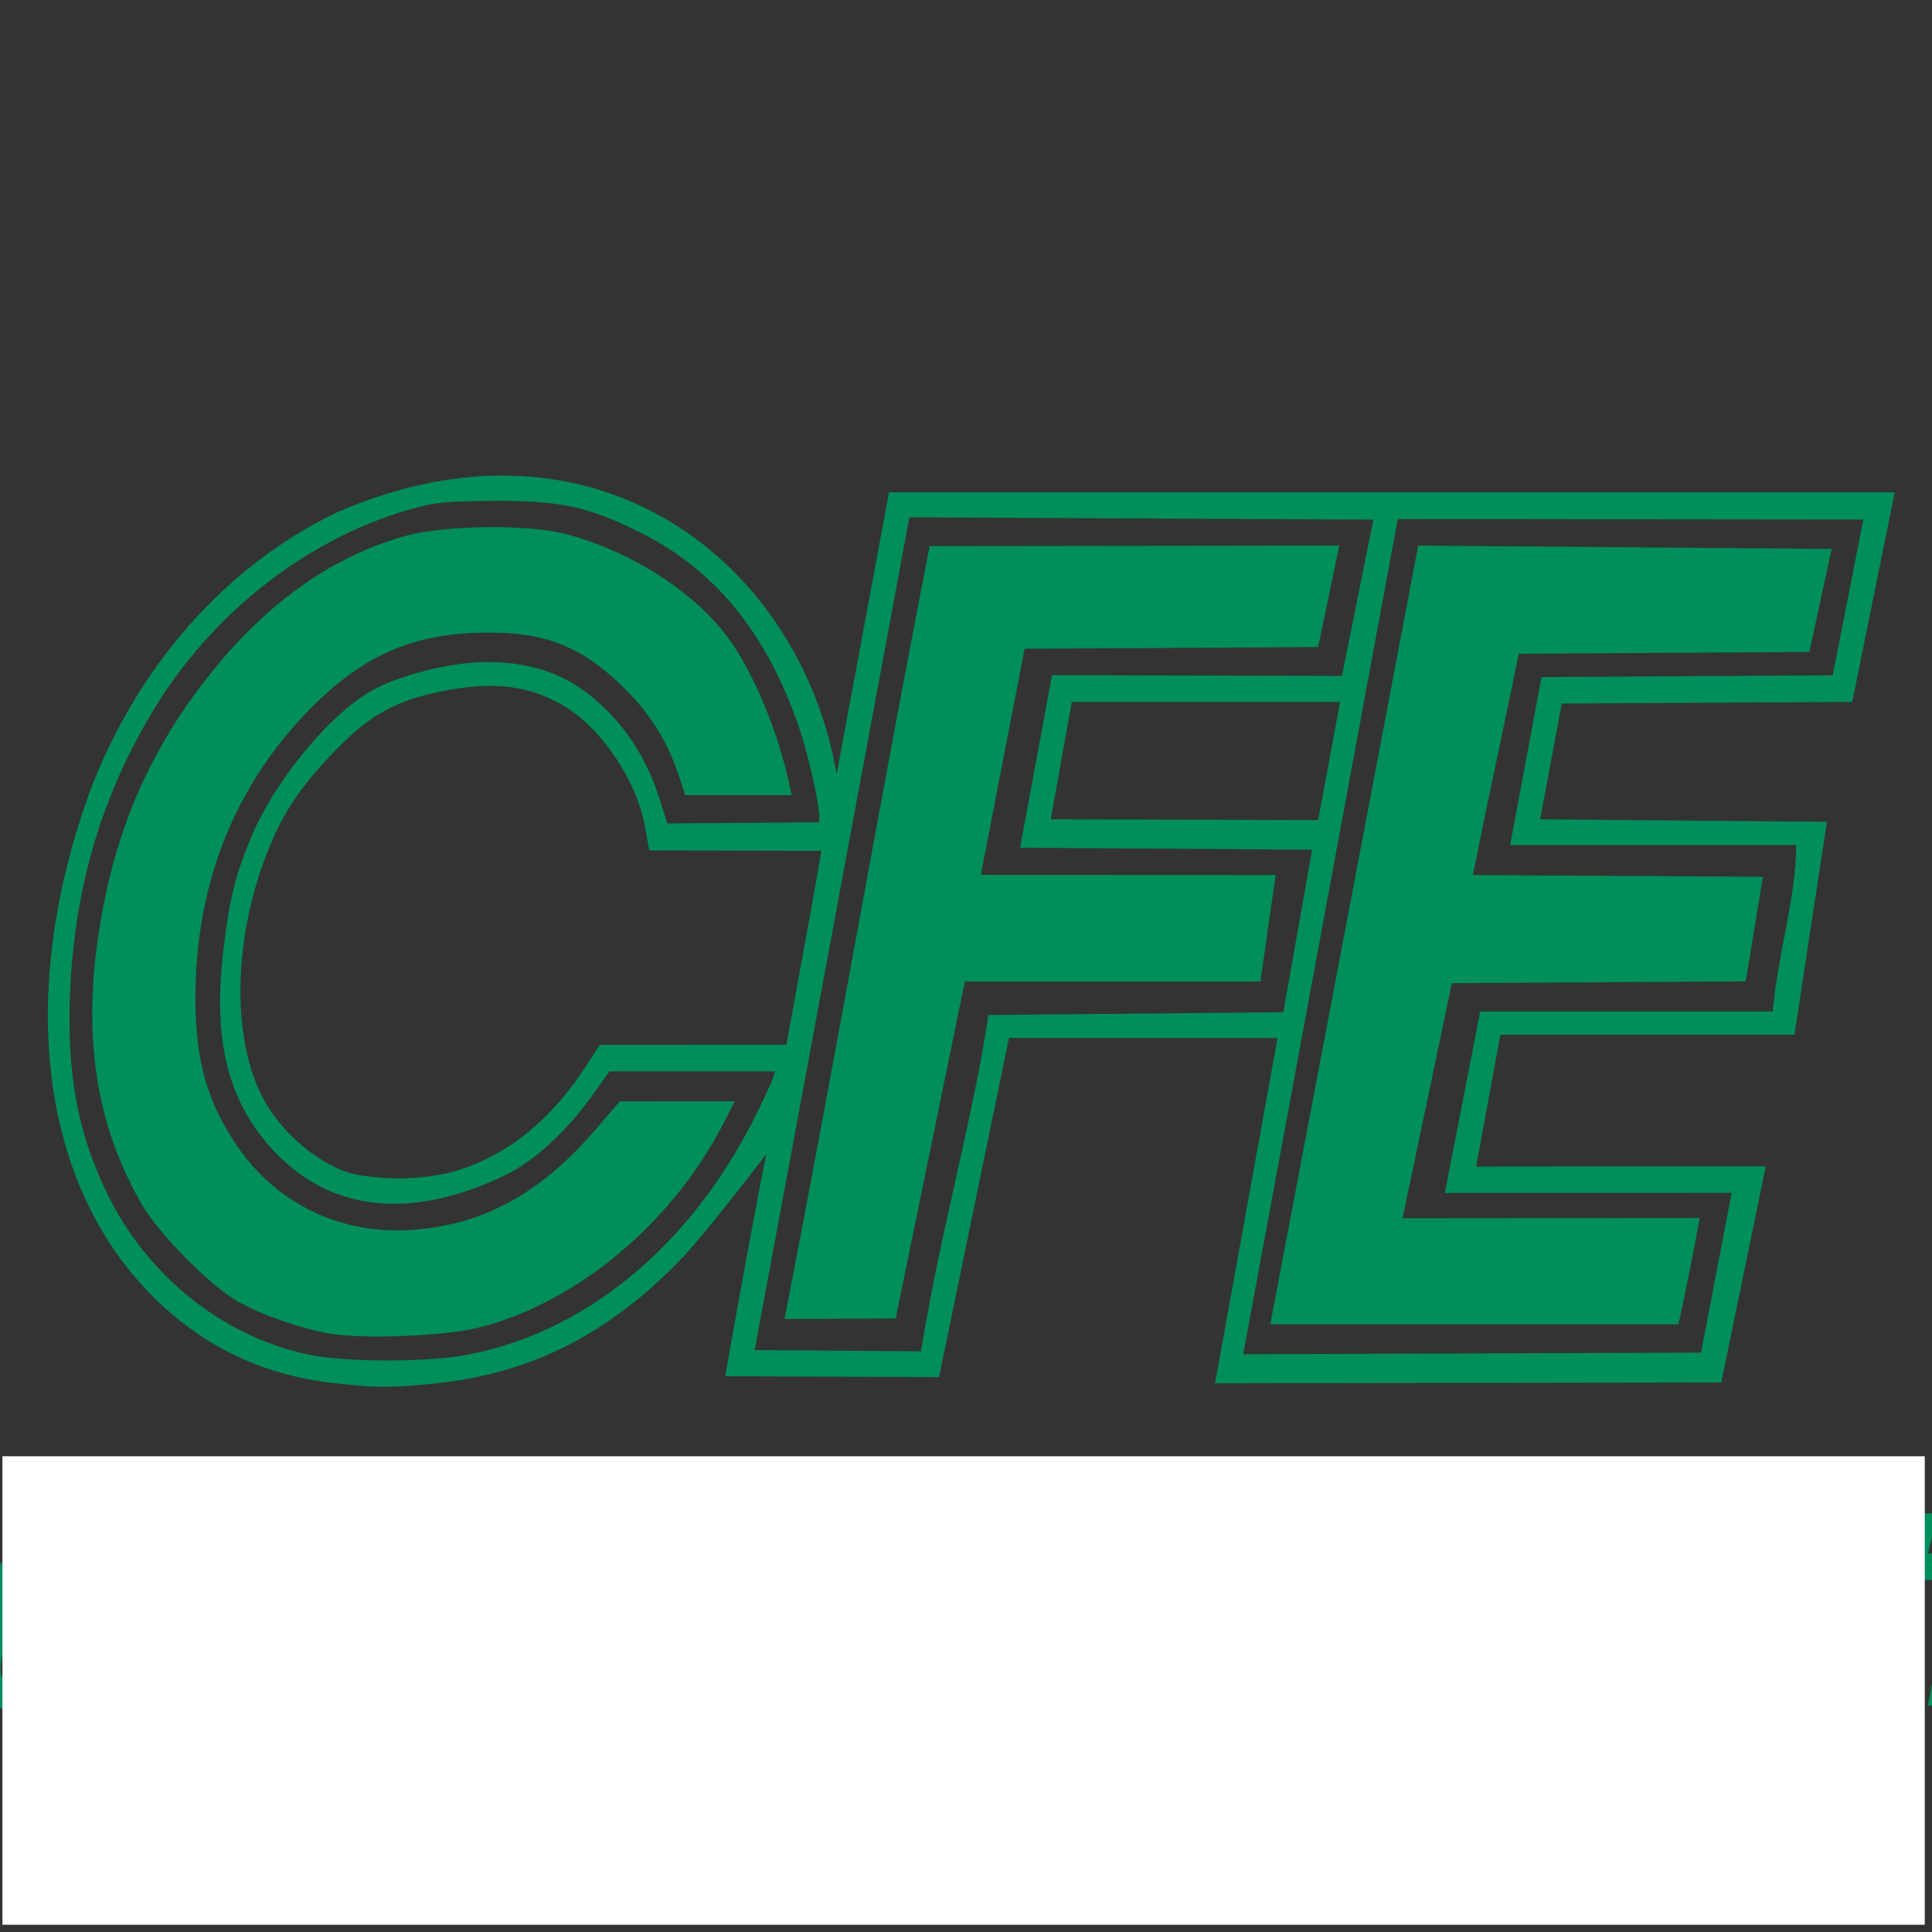 <?xml version="1.0"?>
<svg width="400" height="400" xmlns="http://www.w3.org/2000/svg" xmlns:svg="http://www.w3.org/2000/svg" xmlns:xlink="http://www.w3.org/1999/xlink" preserveAspectRatio="xMidYMid meet" version="1.0">
 <rect width="100%" height="100%" fill="#333333" stroke="none"/>
 <!-- Created with SVG-edit - https://github.com/SVG-Edit/svgedit-->
 <defs>
  <symbol height="98.224mm" id="svg_2" version="1.1" viewBox="0 0 270.56 98.224" width="270.56mm" xmlns="http://www.w3.org/2000/svg">
   <path d="m1.53,97.54c-1.76,-0.77 -1.97,-2.94 -0.79,-8.25c0.7,-3.17 1.96,-5.51 2.79,-6.45c0.8,-0.9 1.91,-1.45 3.69,-1.46c2.88,-0.01 4.58,1.2 4.19,3.92l-0.19,1.33l-3.01,0.01l0.2,-1.1c0.24,-1.27 -0.21,-1.78 -1.22,-1.77c-0.79,0 -1.67,0.83 -2.13,1.71c-0.4,0.78 -2.07,7.27 -2.07,8.35c0,0.97 0.59,2.01 1.53,2.01c2.06,-0.08 2.16,-2.08 2.6,-3.58l2.92,-0.04c-0.81,4.87 -4.17,7.05 -8.51,5.32zm10.17,-0.41c-0.87,-0.87 -0.55,-1.42 -0.1,-4c0.5,-2.82 1.2,-5.18 2,-6.14c1.72,-2.09 5.97,-2.24 6.68,-0.07c0.5,1.54 -0.53,7.87 -1.69,9.51c-0.75,1.05 -2.34,1.77 -4.35,1.77c-1.6,0 -1.84,-0.37 -2.54,-1.07zm4.48,-1.7c0.23,-0.26 0.79,-2.04 1.18,-3.88c0.76,-3.57 0.5,-4.23 -0.67,-4.23c-1.4,0 -1.67,0.51 -2.6,4.97c-0.46,2.16 -0.51,2.8 -0.25,3.11c0.78,0.9 1.91,0.75 2.34,0.03zm27.29,2.29c-1.1,-0.4 -1.59,-1.22 -1.59,-2.64l0.13,-1.22l2.78,0c-0.23,1.08 -0.12,2.24 0.83,2.35c0.66,0.06 1.1,-0.35 1.43,-0.86c0.57,-0.87 0.02,-1.55 -1.82,-2.97c-1.68,-1.3 -2.05,-2.04 -1.86,-3.71c0.25,-2.16 2.25,-3.42 5.05,-3.19c2.02,0.17 2.72,0.67 2.72,2.43l0.01,1.42l-2.66,-0.01l0,-0.71c0.01,-1.16 -1.51,-1.62 -2.16,-0.57c-0.52,0.82 -0.28,1.18 0.77,2.13c0.68,0.63 1.59,1.21 1.98,1.56c0.99,0.89 1.18,2.13 0.54,3.57c-0.6,1.34 -1.18,2.12 -2.42,2.54c-0.92,0.31 -3.02,0.14 -3.73,-0.12zm14.81,0.06c-1.26,-0.46 -1.55,-1.89 -1.01,-4.88c0.81,-4.52 2,-6.72 3.9,-7.25c2.27,-0.63 4.6,-0.07 5.1,1.23c0.33,0.88 0.15,2.77 -0.58,5.87c-0.94,4.07 -2.19,5.34 -5.19,5.3c-0.84,-0.01 -1.84,-0.13 -2.22,-0.27zm3.87,-2.45c0.63,-0.97 1.72,-6.46 1.43,-7.21c-0.41,-1.11 -2.06,-0.71 -2.58,0.62c-0.15,0.4 -0.55,2.01 -0.87,3.57c-0.48,2.32 -0.52,2.9 -0.25,3.24c0.53,0.64 1.78,0.51 2.27,-0.22zm29.69,-0.56c0.14,-2.03 1.19,-6.14 1.91,-7.2c0.99,-1.47 2.2,-2.3 4.26,-2.2c2.86,0.14 3.36,1 2.86,4.7l-0.26,2.17l-5.82,0.04c-0.01,0.11 -0.12,0.73 -0.25,1.39c-0.27,1.42 0.01,2.41 0.9,2.41c1.71,0.09 1.89,-1.84 2.05,-2.24l2.74,-0.04c-0.06,2 -1.36,3 -2.38,3.8c-1.23,0.99 -3.93,0.54 -4.51,0.07c-1.4,-0.86 -1.55,-1.58 -1.5,-2.9zm3.75,-4.6l2.74,-0.02c1.22,-3.47 -2.66,-3.76 -2.74,0.02zm6.63,7.04c-0.71,-0.91 -0.42,-1.49 0.4,-5.41c1,-4.7 1.76,-5.95 3.81,-6.23c0.87,-0.11 1.27,-0.02 1.87,0.42l0.77,0.57l1.09,-4.73l2.65,-0.04l-3.36,15.99l-2.69,0.01l0.01,-0.34c0,-0.49 0.06,-0.47 -0.8,0.12c-1.3,0.88 -2.7,0.8 -3.48,-0.07l-0.27,-0.29zm4.47,-1.65c0.41,-0.45 1.76,-5.74 1.76,-6.88c0,-1.31 -1.82,-1.4 -2.34,-0.11c-0.39,0.95 -1.35,5.3 -1.35,6.16c-0.01,1.26 1.19,1.94 1.93,0.83zm6.71,2.08c-0.91,-0.37 -1.46,-1.44 -1.45,-2.84c0.02,-1.92 1.01,-6.08 1.76,-7.36c0.92,-1.58 2.53,-2.34 4.65,-2.18c2.78,0.2 3.38,1.43 2.59,5.32l-0.25,1.76c-1.82,0 -5.22,0.04 -5.62,0.03l-0.3,1.93c-0.12,3.3 2.82,1.64 2.95,-0.6l2.42,-0.03c0.11,0.09 0.01,0.39 -0.08,0.73c-0.69,3.58 -4.03,4.17 -6.67,3.24zm5.15,-7.48c0.35,-0.88 0.25,-2.51 -0.58,-2.73c-1.27,-0.31 -2.18,1.7 -2.06,2.71l2.64,0.02zm9.59,5.29c-0.01,-1.54 0.91,-2.95 2.01,-3.74c0.44,-0.31 1.5,-0.82 2.41,-1.19c2.22,-0.76 2.78,-1.65 2.68,-2.52c-1.04,-1.53 -3.11,0.06 -3.09,1.28l-2.51,-0.02c0.24,-0.88 0.3,-1.48 0.76,-2.07c1.9,-2.43 7.72,-2.47 7.78,0.57c-0.67,3.35 -1.53,6.79 -1.92,10.02l-2.75,0.02c-0.13,0 0.03,-0.33 0.03,-0.53c0,-0.51 0.06,-0.48 -0.87,0.15c-2.59,1.42 -4.5,0.58 -4.53,-1.97zm5.08,0.07c0.29,-0.31 0.78,-1.38 0.93,-2.09c0.45,-2.08 0.46,-2.03 -0.85,-1.3c-0.64,0.36 -1.48,0.99 -1.65,1.19c-0.49,0.6 -0.79,1.53 -0.56,2.03c0.34,0.76 1.5,0.97 2.13,0.17zm16.09,1.92c-0.9,-0.73 -0.94,-2.19 -0.14,-5.75c1.13,-5.09 2.08,-5.73 3.65,-6.18c1.58,-0.26 2.31,-0.12 3.08,1.13l0.99,-4.87l2.65,0.01l-3.42,15.98l-2.61,0.02l0.01,-0.74c-0.96,0.66 -2.29,2.07 -4.35,0.4l0.14,0zm4.27,-1.97c0.42,-0.46 1.53,-5.8 1.54,-6.97c0,-1.17 -1.17,-1.55 -1.98,-0.65c-0.46,0.51 -1.47,5.43 -1.5,6.8c-0.02,1.26 1.11,1.74 1.94,0.82zm6.51,2.04c-0.98,-0.55 -1.26,-1.18 -1.26,-2.75c0,-1.34 0.93,-5.16 1.48,-6.52c1.23,-3.45 7.76,-4.29 7.78,-0.22c0,0.76 -0.13,1.99 -0.29,2.72l-0.33,1.47l-5.6,0.01l-0.25,1.28c-0.28,1.46 0.01,2.42 0.93,2.56c1.64,0.13 1.88,-1.73 2.09,-2.39l2.77,0.02c-0.1,1.25 -1.35,3.29 -2.34,3.83c-1.17,0.65 -3.87,0.61 -4.98,-0.01zm5.32,-7.31c1.19,-4.41 -3.26,-2.72 -2.83,0.03l2.83,-0.03zm25.03,7.35c-1.34,-1.07 -1.77,-2.14 -0.89,-6.19c1.02,-4.68 3.44,-5.99 5.93,-6.06c2.5,-0.07 4.19,2.2 2.39,6.94l-5.7,-0.03l-0.4,1.81c-0.25,1.16 0.27,2.04 1.18,2.07c1.35,0.03 1.68,-1.56 1.78,-2.2l2.62,-0.03c0.06,1.34 -0.83,2.75 -1.83,3.46c-1.22,0.88 -3.84,1.22 -5.08,0.23zm2.5,-7.38l2.7,0.03c1.11,-4.96 -3.46,-2.19 -2.7,-0.03zm7.12,7.33c-1.31,-0.71 -1.43,-1.83 -0.61,-5.63c1.02,-4.77 2.29,-6.02 4.5,-6.37c2.41,-0.39 4.03,0.52 3.98,2.36l-0.22,1.94l-2.73,0.07l0.23,-1.14c0.24,-1.22 -0.8,-1.63 -1.59,-0.92c-0.53,0.48 -1.45,3.53 -1.82,6.34c-0.15,1.16 0.06,1.71 0.46,1.86c1.56,0.26 1.93,-1.87 2.06,-2.83l2.56,-0.03c-0.19,2.14 -1.3,3.72 -2.64,4.58c-1,0.6 -3.16,0.33 -4.18,-0.23zm9.37,0.47c-1.59,-0.23 -1.73,-0.83 -0.56,-6.19c0.43,-1.99 1.04,-3.94 0.96,-3.94l-0.98,-0.01l0.27,-2.04l1.25,-0.03l0.61,-3.25l2.78,0l-0.81,3.19l1.34,-0.03l-0.38,2.13l-1.35,0.02c-1.14,6.8 -2.81,8.19 -0.46,7.99l-0.37,1.89c-0.64,0.35 -1.37,0.4 -2.3,0.27zm16.96,-0.31c-0.82,-0.36 -1.25,-1.26 -1.25,-2.26c0,-1.2 1.29,-6.8 1.75,-7.68c1.12,-2.15 3.54,-2.89 5.69,-1.86c1.05,0.74 1.53,1.23 1.06,4.02l-2.53,-0.01c0.77,-2.67 -1.44,-3.33 -2.15,-0.57c-0.15,0.6 -1.06,4.08 -1.07,5.37c-0.01,1.75 2.17,2.11 2.24,-1.46l2.93,-0.04c-0.28,3.49 -2.97,6.26 -6.67,4.49zm13.56,-0.25c-0.74,-0.82 -0.63,-2.15 -0.01,-5.21c1.05,-5.19 2.18,-6.45 4.26,-6.73c1.35,-0.13 1.39,0.11 2.34,1.17l0.97,-4.91l2.89,0.02l-3.38,16.02l-2.73,0.03l0.06,-0.82c-1.12,0.99 -1.62,1.13 -2.91,1.16c-0.54,0 -1.22,-0.43 -1.49,-0.73zm4.37,-1.82c0.64,-0.7 1.98,-6.86 1.62,-7.44c-0.41,-0.65 -1.24,-0.68 -1.8,-0.06c-0.48,0.53 -1.95,5.04 -1.97,6.39c0.13,1.76 1.46,1.83 2.15,1.11zm5.38,1.66c-0.54,-0.59 -0.67,-1.85 -0.09,-3.53c0.47,-1.34 1.51,-2.03 3.92,-3.06c2.18,-0.92 3.17,-1.93 2.6,-2.62c-2.05,-1.25 -2.72,0.4 -2.95,1.34l-2.48,-0.05c-0.07,-0.12 0.15,-0.81 0.48,-1.45c1,-2 3.46,-3 6.22,-2.23c1.83,0.5 1.63,0.64 0.47,7.56l-0.78,4.67l-2.55,0l0.01,-0.81c-1.33,0.68 -3.17,1.84 -4.85,0.19l0,-0.01zm4.71,-1.65c0.42,-0.65 1.23,-3.77 1.04,-3.96c-0.18,-0.18 -3,1.78 -3.16,2.2c-0.22,0.57 -0.21,1.84 0.01,2.06c0.72,0.33 1.76,0.19 2.11,-0.3zm5.89,2.05c-0.93,-0.89 -0.85,-2.02 -0.1,-5.7c0.82,-4.01 1.41,-5.32 2.54,-6.01c1.92,-1.06 3.44,-0.37 4.1,0.66l0.89,-4.8l2.83,-0.02c-0.15,0.45 -3.47,15.77 -3.47,16.04l-2.58,0l0.11,-0.95c0.08,-0.43 -0.32,0.1 -1.05,0.71c-0.88,0.74 -2.39,0.58 -3.27,0.07zm4.23,-2.1c0.53,-0.6 1.36,-3.59 1.61,-5.83c0.09,-0.99 0.08,-1.54 -0.25,-1.81c-1.53,-0.82 -2.16,0.31 -2.95,4.23c-0.44,2.18 -0.56,3.17 -0.33,3.6c0.61,0.68 1.55,0.19 1.92,-0.19zm-243.68,2.18l2.53,-12.02l2.7,0.01l-0.06,0.96c1.65,-1.23 3.36,-1.96 5.3,0.03c0.97,-1.16 2.77,-1.59 4.02,-1.14c1.37,0.52 1.42,1.05 0.5,5.38l-1.41,6.69l-2.6,-0.02l1.14,-5.02c1.17,-4.23 0.88,-5.25 -0.38,-5.1c-1.28,0.15 -1.96,1.42 -3.41,8.62l-0.3,1.52l-2.57,0.01c0,-0.21 0.47,-2.34 0.89,-4.28c1.14,-5.28 1.12,-5.15 0.68,-5.52c-0.57,-0.47 -1.62,-0.49 -2.18,0.26c-0.27,0.37 -0.73,1.8 -1.02,3.18c-0.45,2.12 -0.82,4.31 -1.27,6.43l-2.56,0.01zm18.55,-12.13l2.73,0.05l-2.43,12.02l-2.84,0l2.54,-12.07zm11.78,12.1l2.65,-11.94l2.66,0l-2.57,11.95l-2.74,-0.01zm17.73,-11.96l2.79,0.03c0.22,0 0.01,0.81 0.01,0.87c0.58,-1.09 2.56,-1.68 3.82,-1.04c1.08,0.58 1.05,1.26 0.05,6.59l-1.04,5.54l-2.72,0.01l0.86,-4.6c1.05,-4.29 1.06,-5.34 0.1,-5.45c-0.82,-0.09 -1.62,0.37 -2.81,5.39l-0.8,4.66l-2.71,0.01l2.45,-12.01zm12.65,12.11l3.19,-15.95l8.3,-0.02l-0.36,1.99l-5.53,0.01l-0.9,4.27l5.14,0.09l-0.34,2.16l-5.26,-0.02l-1.52,7.4l-2.72,0.07zm40.12,-0.03l2.36,-12.05l2.63,-0.03l-0.19,1.75c0.65,-0.68 1.59,-2.04 3.13,-1.92l-0.47,3.16c-2.57,0.24 -3.28,1.02 -3.74,3.03l-0.93,6.02l-2.79,0.04zm16.79,-0.04l3.39,-15.92l2.83,0.02l-3.36,15.89l-2.86,0.01zm34.65,-0.07l3.34,-16.08l8.44,-0.08l-0.51,2.4l-5.4,0.06l-0.77,4.23l4.96,0.01l-0.38,2.3l-5.08,-0.02l-1.01,4.89l5.16,0.01l-0.4,2.26l-8.35,0.02zm10.32,-0.25l3.34,-15.83l2.73,0.06l-3.34,15.82l-2.73,-0.05zm29.49,0.35l2.42,-12.13l2.7,-0.03c-0.68,4.4 -0.41,0.33 2.69,0.07l-0.56,3.13c-1.53,0 -2.87,0.56 -3.56,3.84l-0.79,5.1l-2.9,0.02zm9.4,-12.09l2.68,0.01l-2.57,11.86l-2.62,-0.03l2.51,-11.84zm11.79,11.98l2.33,-11.89l2.78,0.04l-2.54,11.89l-2.57,-0.04zm-194.26,-13.48l0.45,-2.72l2.69,0l-0.66,2.71l-2.48,0.01zm14.79,-2.58l2.61,0.03l-0.63,2.58l-2.58,-0.06l0.6,-2.55zm9.53,-0.28l3.13,-0.02l-3.63,2.94l-2.18,0l2.68,-2.92zm158.49,2.87l0.41,-2.47l2.79,0.03l-0.41,2.45l-2.79,-0.01zm14.86,-2.37l2.53,-0.02l-0.48,2.27l-2.69,0.01l0.64,-2.26zm-150.81,-9.64c-5.67,-0.57 -10.29,-2.63 -14.29,-6.36c-9.03,-8.45 -11.4,-22.88 -6.34,-38.65c3.48,-10.87 10.94,-19.77 20.36,-24.28c20.65,-8.98 36.81,4.05 39.72,20.72c0.08,-0.08 0.13,-0.56 0.18,-0.82c0.07,-0.4 1.01,-5.4 2.07,-11.11l1.93,-10.39l79.96,0c-1.22,6.04 -2.28,11.29 -3.38,16.67l-23.09,0.13l-1.72,9.2l22.8,0.2l-2.58,16.93l-23.38,0l-1.93,10.48l23.03,-0.02l-3.54,17.19l-40.25,0.06l4.97,-27.45l-21.35,0l-5.56,26.96l-16.98,-0.07c-0.07,-0.07 3.04,-16.97 3.26,-17.69c-0.81,1.08 -4.81,6.26 -6.59,8.17c-5.95,6.24 -12.25,9.4 -20.16,10.14c-3.22,0.3 -4.05,0.3 -7.14,-0.01zm9.52,-2.22c9.48,-1.54 18.05,-8.41 23.24,-18.6c0.79,-1.56 1.52,-3.11 1.62,-3.43l0.18,-0.6l-13.15,0l-1.43,2c-2.04,2.85 -4.62,5.19 -6.94,6.3c-7.42,3.53 -13.76,2.86 -18.28,-1.93c-3.69,-3.91 -4.92,-8.8 -4.05,-16.03c0.48,-4.01 0.91,-5.8 2.14,-8.8c1.88,-4.61 6.4,-10.08 9.86,-11.92c2.29,-1.21 6.21,-2.16 8.91,-2.16c4.06,0 6.97,1.18 9.68,3.94c1.89,1.93 3.22,4.19 4.12,7.03l0.59,1.86l12.02,-0.09c0.32,-0.32 -0.69,-5.09 -1.68,-7.9c-2.57,-7.31 -6.65,-12.24 -12.54,-15.16c-4.15,-2.05 -6.27,-2.51 -11.51,-2.49c-3.64,0.01 -4.71,0.1 -6.46,0.59c-8.42,2.32 -16.15,8.38 -20.86,16.32c-4.09,6.9 -6.17,14.15 -6.47,22.49c-0.22,6.22 0.62,10.74 2.86,15.46c3.24,6.83 9.58,11.83 16.6,13.1c2.72,0.49 8.61,0.5 11.55,0.02zm-10.18,-1.75c-2.28,-0.35 -5.73,-1.55 -7.61,-2.66c-2.15,-1.26 -6.1,-5.26 -7.43,-7.52c-3.56,-6.04 -4.74,-12.9 -3.6,-21.03c1.2,-8.65 4.2,-15.54 9.54,-21.98c4.44,-5.34 9.58,-8.84 15.18,-10.32c2.93,-0.78 9.41,-0.86 12.26,-0.15c5.45,1.35 10.81,4.84 13.47,8.75c1.91,2.8 3.69,7.2 4.56,11.21l0.18,0.86l-8.46,0l-0.46,-1.39c-0.89,-2.77 -2.28,-5.02 -4.35,-7.08c-3.52,-3.49 -6.58,-4.63 -11.91,-4.43c-5.37,0.2 -9.25,2.04 -13.4,6.35c-5.82,6.07 -8.82,13.77 -8.82,22.67c0,4.85 0.86,8.02 3.1,11.46c3.1,4.74 8.18,7.31 13.83,7c5.74,-0.32 10.36,-2.78 14.75,-7.85l2.05,-2.38l9.14,-0.01l-0.78,1.54c-4.07,8.07 -11.73,14.5 -19.63,16.47c-2.59,0.64 -8.84,0.91 -11.61,0.49zm46.83,1.38c1.63,-9.97 4.15,-18.54 5.36,-26.74l23.45,-0.22l2.29,-12.92l-23.22,-0.16l2.54,-13.72l23.05,0.06l2.5,-12.42l-36.89,-0.19l-12.3,66.21l13.22,0.1c0,0 0,0 0,0zm-10.85,-2.57c4.22,-21.65 7.59,-41.28 11.54,-61.45l32.57,-0.04l-1.68,8.07l-23.34,0.13l-3.48,17.98l23.44,0.01l-1.21,8.47l-23.5,0l-5.5,26.79c-2.95,0.01 -5.89,0.03 -8.84,0.04c0.16,-0.65 0,0 0,0zm75.3,-10.03l-22.8,0.01l2.81,-14.43l23.26,0c0.43,-4.76 1.86,-9.03 1.86,-13.23l-22.74,0l2.5,-13.36l23.15,-0.14l2.43,-12.38l-37.01,-0.04l-12.29,66.4c12.13,-0.04 24.27,-0.09 36.4,-0.13l2.43,-12.7zm-24.92,-51.46l32.88,0.26l-1.78,8.2l-23.1,0.14c-1.25,6.09 -2.59,12.3 -3.65,17.59l23.06,0.14l-1.37,8.32l-23.36,0.14l-3.92,18.69l23.62,-0.02c-0.52,2.89 -1.02,5.4 -1.68,8.45l-32.46,0l11.76,-61.91zm-77.01,49.85c4.27,-1.1 7.98,-4.01 10.9,-8.55l1.05,-1.61l14.83,-0.01l1.39,-7.6c0.77,-4.19 1.39,-7.7 1.38,-7.81l-13.67,-0.03l-0.35,-1.93c-0.68,-3.7 -3.49,-7.8 -6.4,-9.54c-2.82,-1.68 -5.73,-2.02 -9.93,-1.15c-3.53,0.73 -5.64,1.92 -8.35,4.74c-2.59,2.7 -3.95,4.68 -5.1,7.43c-3.12,7.45 -3.17,16.18 -0.12,20.93c1.61,2.52 4.44,4.7 6.8,5.26c2.49,0.46 5.16,0.44 7.57,-0.13zm70.8,-37.42l-21.33,0l-1.67,9.33l21.26,0.06l1.74,-9.39z" fill="#008e5a"/>
  </symbol>
 </defs>
 <g class="layer">
  <title>Layer 1</title>
  <use id="svg_3" transform="matrix(0.689, 0, 0, 0.689, -13.514, -57.677)" x="-205.91" xlink:href="#svg_2" y="226.61"/>
  <rect fill="#ffffff" height="96" id="svg_5" stroke="#ffffff" width="397" x="1" y="302"/>
 </g>
</svg>